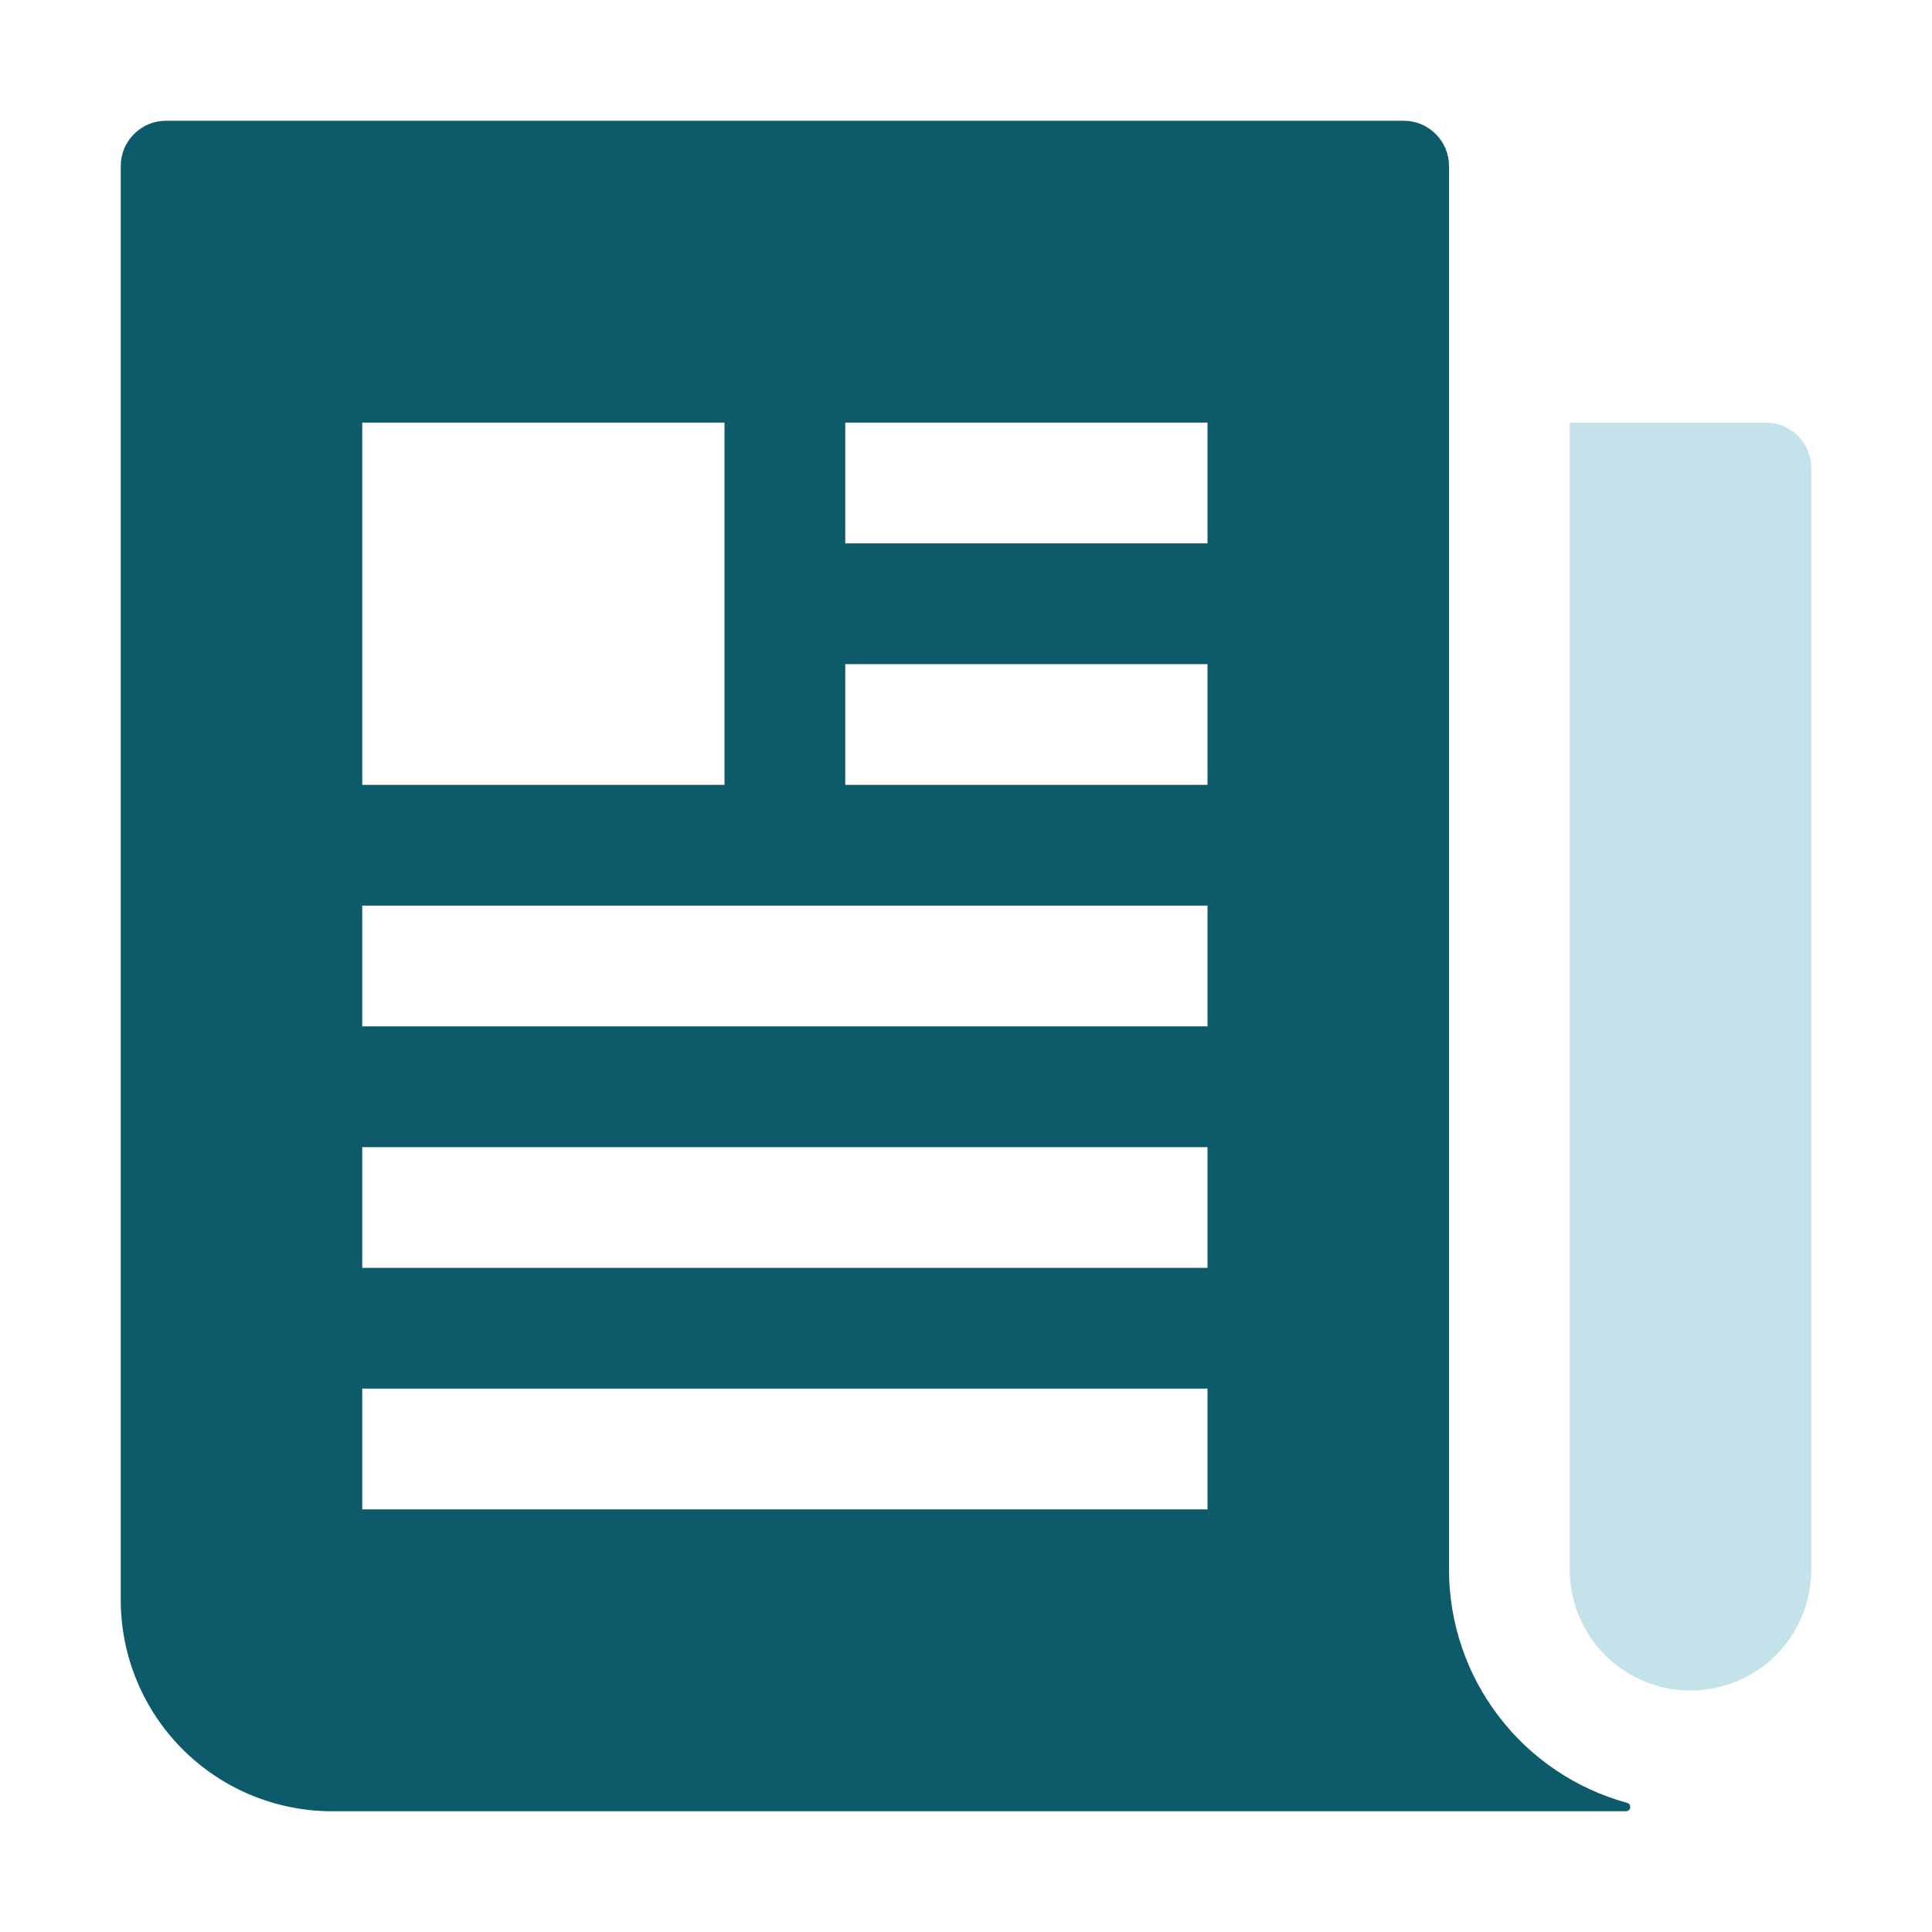 <svg width="24" height="24" viewBox="0 0 24 24" fill="none" xmlns="http://www.w3.org/2000/svg">
<path d="M21.938 5.25H19.5V19.5C19.5 19.898 19.658 20.279 19.939 20.561C20.221 20.842 20.602 21 21 21C21.398 21 21.779 20.842 22.061 20.561C22.342 20.279 22.5 19.898 22.5 19.5V5.812C22.5 5.663 22.441 5.52 22.335 5.415C22.23 5.309 22.087 5.25 21.938 5.25Z" fill="#C3E2E9"/>
<path d="M20.21 22.395C19.576 22.221 19.016 21.843 18.617 21.32C18.217 20.797 18.001 20.158 18 19.5V2.062C18 1.913 17.941 1.77 17.835 1.665C17.73 1.559 17.587 1.5 17.438 1.5H2.062C1.913 1.5 1.77 1.559 1.665 1.665C1.559 1.77 1.5 1.913 1.5 2.062V19.875C1.5 20.571 1.777 21.239 2.269 21.731C2.761 22.223 3.429 22.5 4.125 22.5H20.196C20.209 22.5 20.222 22.496 20.233 22.488C20.243 22.479 20.249 22.467 20.251 22.454C20.253 22.441 20.25 22.427 20.242 22.416C20.235 22.405 20.223 22.398 20.21 22.395ZM4.5 9.75V5.25H9V9.75H4.5ZM15 18.75H4.5V17.25H15V18.75ZM15 15.75H4.5V14.25H15V15.75ZM15 12.75H4.5V11.25H15V12.75ZM15 9.75H10.5V8.25H15V9.75ZM15 6.75H10.5V5.25H15V6.75Z" fill="#0D5A6B"/>
</svg>
